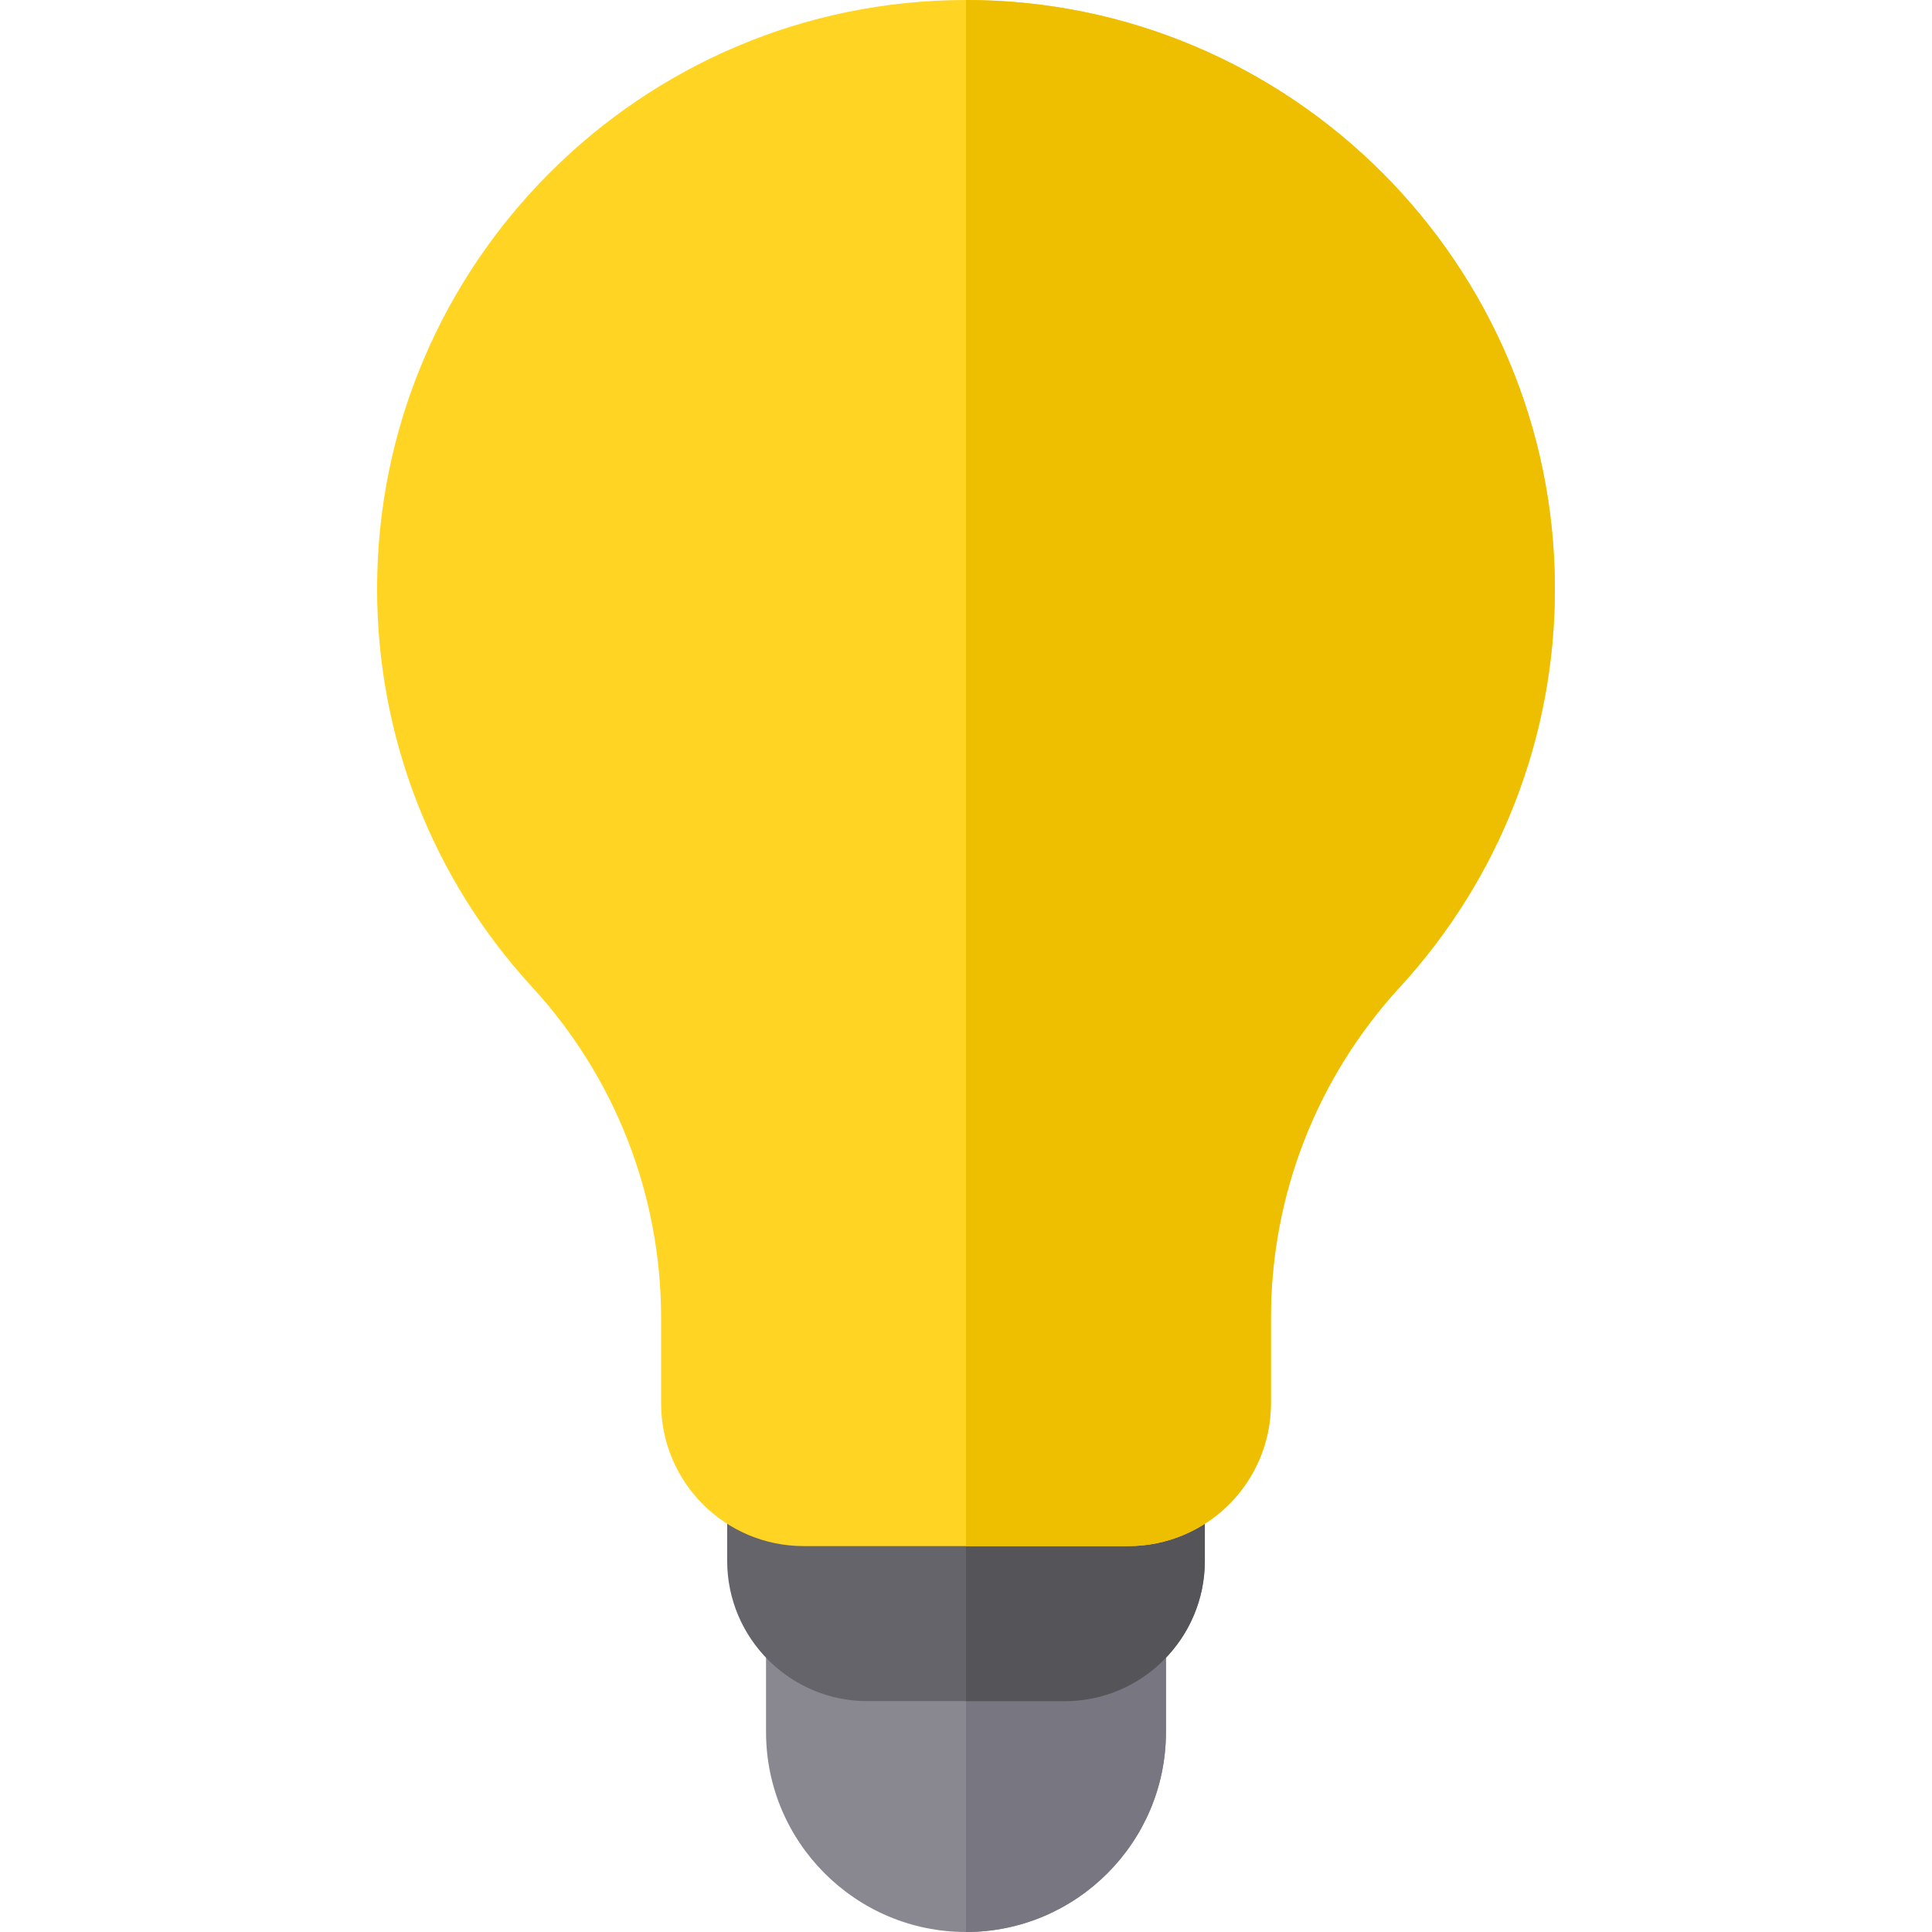 <?xml version="1.0" encoding="iso-8859-1"?>
<!-- Generator: Adobe Illustrator 19.0.0, SVG Export Plug-In . SVG Version: 6.00 Build 0)  -->
<svg version="1.1" id="Layer_1" xmlns="http://www.w3.org/2000/svg" xmlns:xlink="http://www.w3.org/1999/xlink" x="0px" y="0px"
	 viewBox="0 0 512 512" style="enable-background:new 0 0 512 512;" xml:space="preserve">
<path style="fill:#898890;" d="M203.009,436.26v22.749c0,29.219,23.771,52.99,52.99,52.99s52.99-23.771,52.99-52.99V436.26H203.009z
	"/>
<path style="fill:#787680;" d="M256,436.26V512c29.219,0,52.99-23.771,52.99-52.99v-22.749H256V436.26z"/>
<path style="fill:#65646B;" d="M282.086,450.825h-52.171c-20.549,0-37.207-16.658-37.207-37.207v-21.355h126.586v21.355
	C319.293,434.167,302.635,450.825,282.086,450.825z"/>
<path style="fill:#555559;" d="M256,392.263v58.562h26.086c20.549,0,37.207-16.658,37.207-37.207v-21.355H256z"/>
<path style="fill:#FFD422;" d="M256,0C169.947,0,99.938,70.008,99.938,156.062c0,39.198,14.593,76.676,41.09,105.527
	c22.036,23.994,34.172,55.135,34.172,87.687v22.637c0,20.887,16.932,37.821,37.821,37.821h85.958
	c20.887,0,37.821-16.932,37.821-37.821v-22.636c0-32.551,12.136-63.693,34.172-87.687c26.498-28.852,41.09-66.33,41.09-105.527
	C412.061,70.008,342.051,0,256,0z"/>
<path style="fill:#EEBF00;" d="M256,0v409.733h42.979c20.887,0,37.82-16.932,37.82-37.821v-22.636
	c0-32.551,12.136-63.693,34.172-87.687c26.498-28.852,41.09-66.33,41.09-105.527C412.061,70.008,342.052,0,256,0z"/>
<g>
</g>
<g>
</g>
<g>
</g>
<g>
</g>
<g>
</g>
<g>
</g>
<g>
</g>
<g>
</g>
<g>
</g>
<g>
</g>
<g>
</g>
<g>
</g>
<g>
</g>
<g>
</g>
<g>
</g>
</svg>
